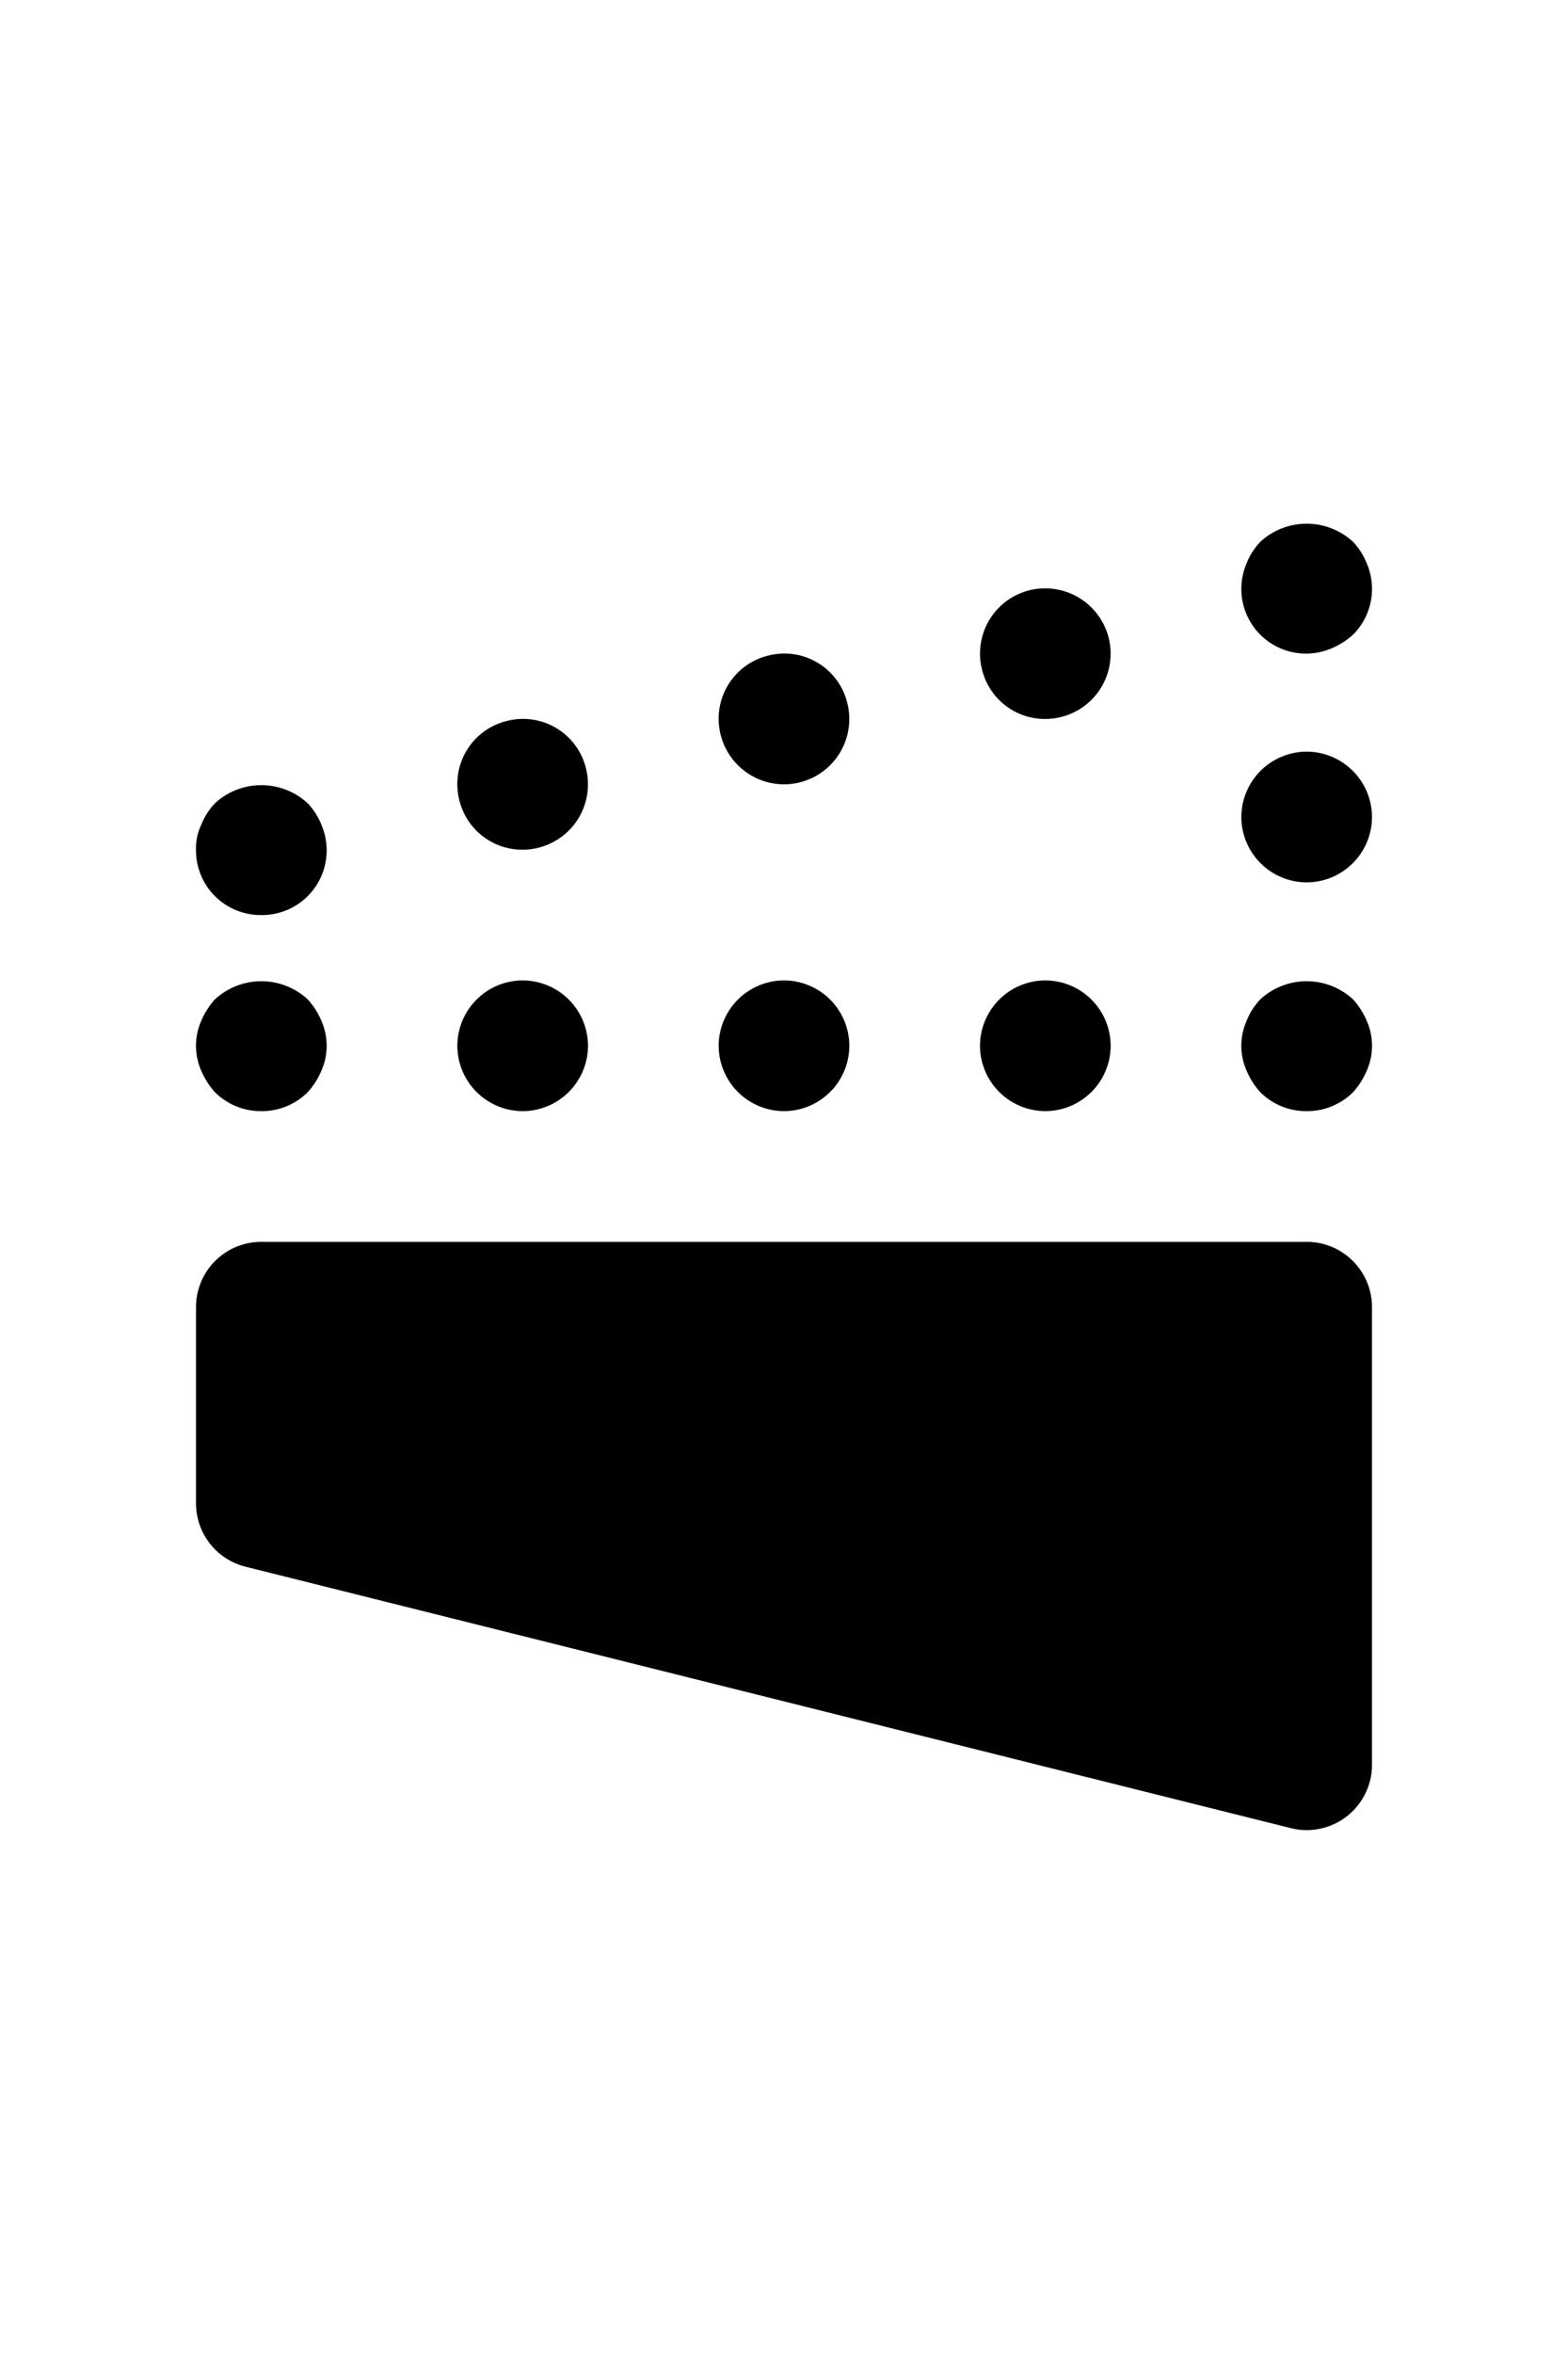 <svg xmlns="http://www.w3.org/2000/svg" viewBox="0 0 24 24" width="1em">
  <path class="uim-tertiary" d="M20 11a.99.99 0 0 1-.71-.29 1.16 1.16 0 0 1-.21-.33.941.941 0 0 1 0-.76A1.029 1.029 0 0 1 19.29 9.29a1.047 1.047 0 0 1 1.42 0 1.147 1.147 0 0 1 .21.33.941.941 0 0 1 0 .76 1.16 1.16 0 0 1-.21.33A.993.993 0 0 1 20 11zM19 6.5a1.003 1.003 0 0 1 1-1h0a1.003 1.003 0 0 1 1 1h0a1.003 1.003 0 0 1-1 1h0A1.003 1.003 0 0 1 19 6.5zM20 4a.99.99 0 0 1-.92-1.38A1.029 1.029 0 0 1 19.29 2.29a1.047 1.047 0 0 1 1.42 0 1.029 1.029 0 0 1 .21.33A.989.989 0 0 1 20.71 3.71a1.16 1.16 0 0 1-.33.21A.999.999 0 0 1 20 4zM7.03 6.24a.994.994 0 0 1 .73-1.21h0a.991.991 0 0 1 1.21.73h0a.999.999 0 0 1-.73 1.21h0A.965.965 0 0 1 8 7H8A.991.991 0 0 1 7.03 6.24zm4-1a.994.994 0 0 1 .73-1.21h0a.991.991 0 0 1 1.21.73h0a.999.999 0 0 1-.73 1.21h0A.965.965 0 0 1 12 6h0A1.003 1.003 0 0 1 11.03 5.24zm4-1a.998.998 0 0 1 .73-1.21h0a1.003 1.003 0 0 1 1.21.73h0a.999.999 0 0 1-.73 1.21h0A.965.965 0 0 1 16 5h0A.991.991 0 0 1 15.03 4.24zM4 8A.99.99 0 0 1 3 7a.832.832 0 0 1 .08-.38A1.029 1.029 0 0 1 3.29 6.29 1.047 1.047 0 0 1 4.71 6.29a1.029 1.029 0 0 1 .21.33A.99.99 0 0 1 4 8zM4 11a.99.99 0 0 1-.71-.29 1.16 1.16 0 0 1-.21-.33.941.941 0 0 1 0-.76A1.147 1.147 0 0 1 3.29 9.29 1.047 1.047 0 0 1 4.71 9.29a1.147 1.147 0 0 1 .21.33.941.941 0 0 1 0 .76 1.16 1.16 0 0 1-.21.33A.993.993 0 0 1 4 11zM15 10a1.003 1.003 0 0 1 1-1h0a1.003 1.003 0 0 1 1 1h0a1.003 1.003 0 0 1-1 1h0A1.003 1.003 0 0 1 15 10zm-4 0a1.003 1.003 0 0 1 1-1h0a1.003 1.003 0 0 1 1 1h0a1.003 1.003 0 0 1-1 1h0A1.003 1.003 0 0 1 11 10zM7 10A1.003 1.003 0 0 1 8 9H8a1.003 1.003 0 0 1 1 1H9a1.003 1.003 0 0 1-1 1H8A1.003 1.003 0 0 1 7 10z"></path>
  <polygon class="uim-primary" points="20 14 20 21 4 17 4 14 20 14"></polygon>
  <path class="uim-primary" d="M20,22a.974.974,0,0,1-.242-.03l-16-4A1.0 1,0,0,1,3,17V14a.999.999,0,0,1,1-1H20a.999.999,0,0,1,1,1v7a1,1,0,0,1-1,1ZM5,16.219l14,3.5V15H5Z"></path>
</svg>